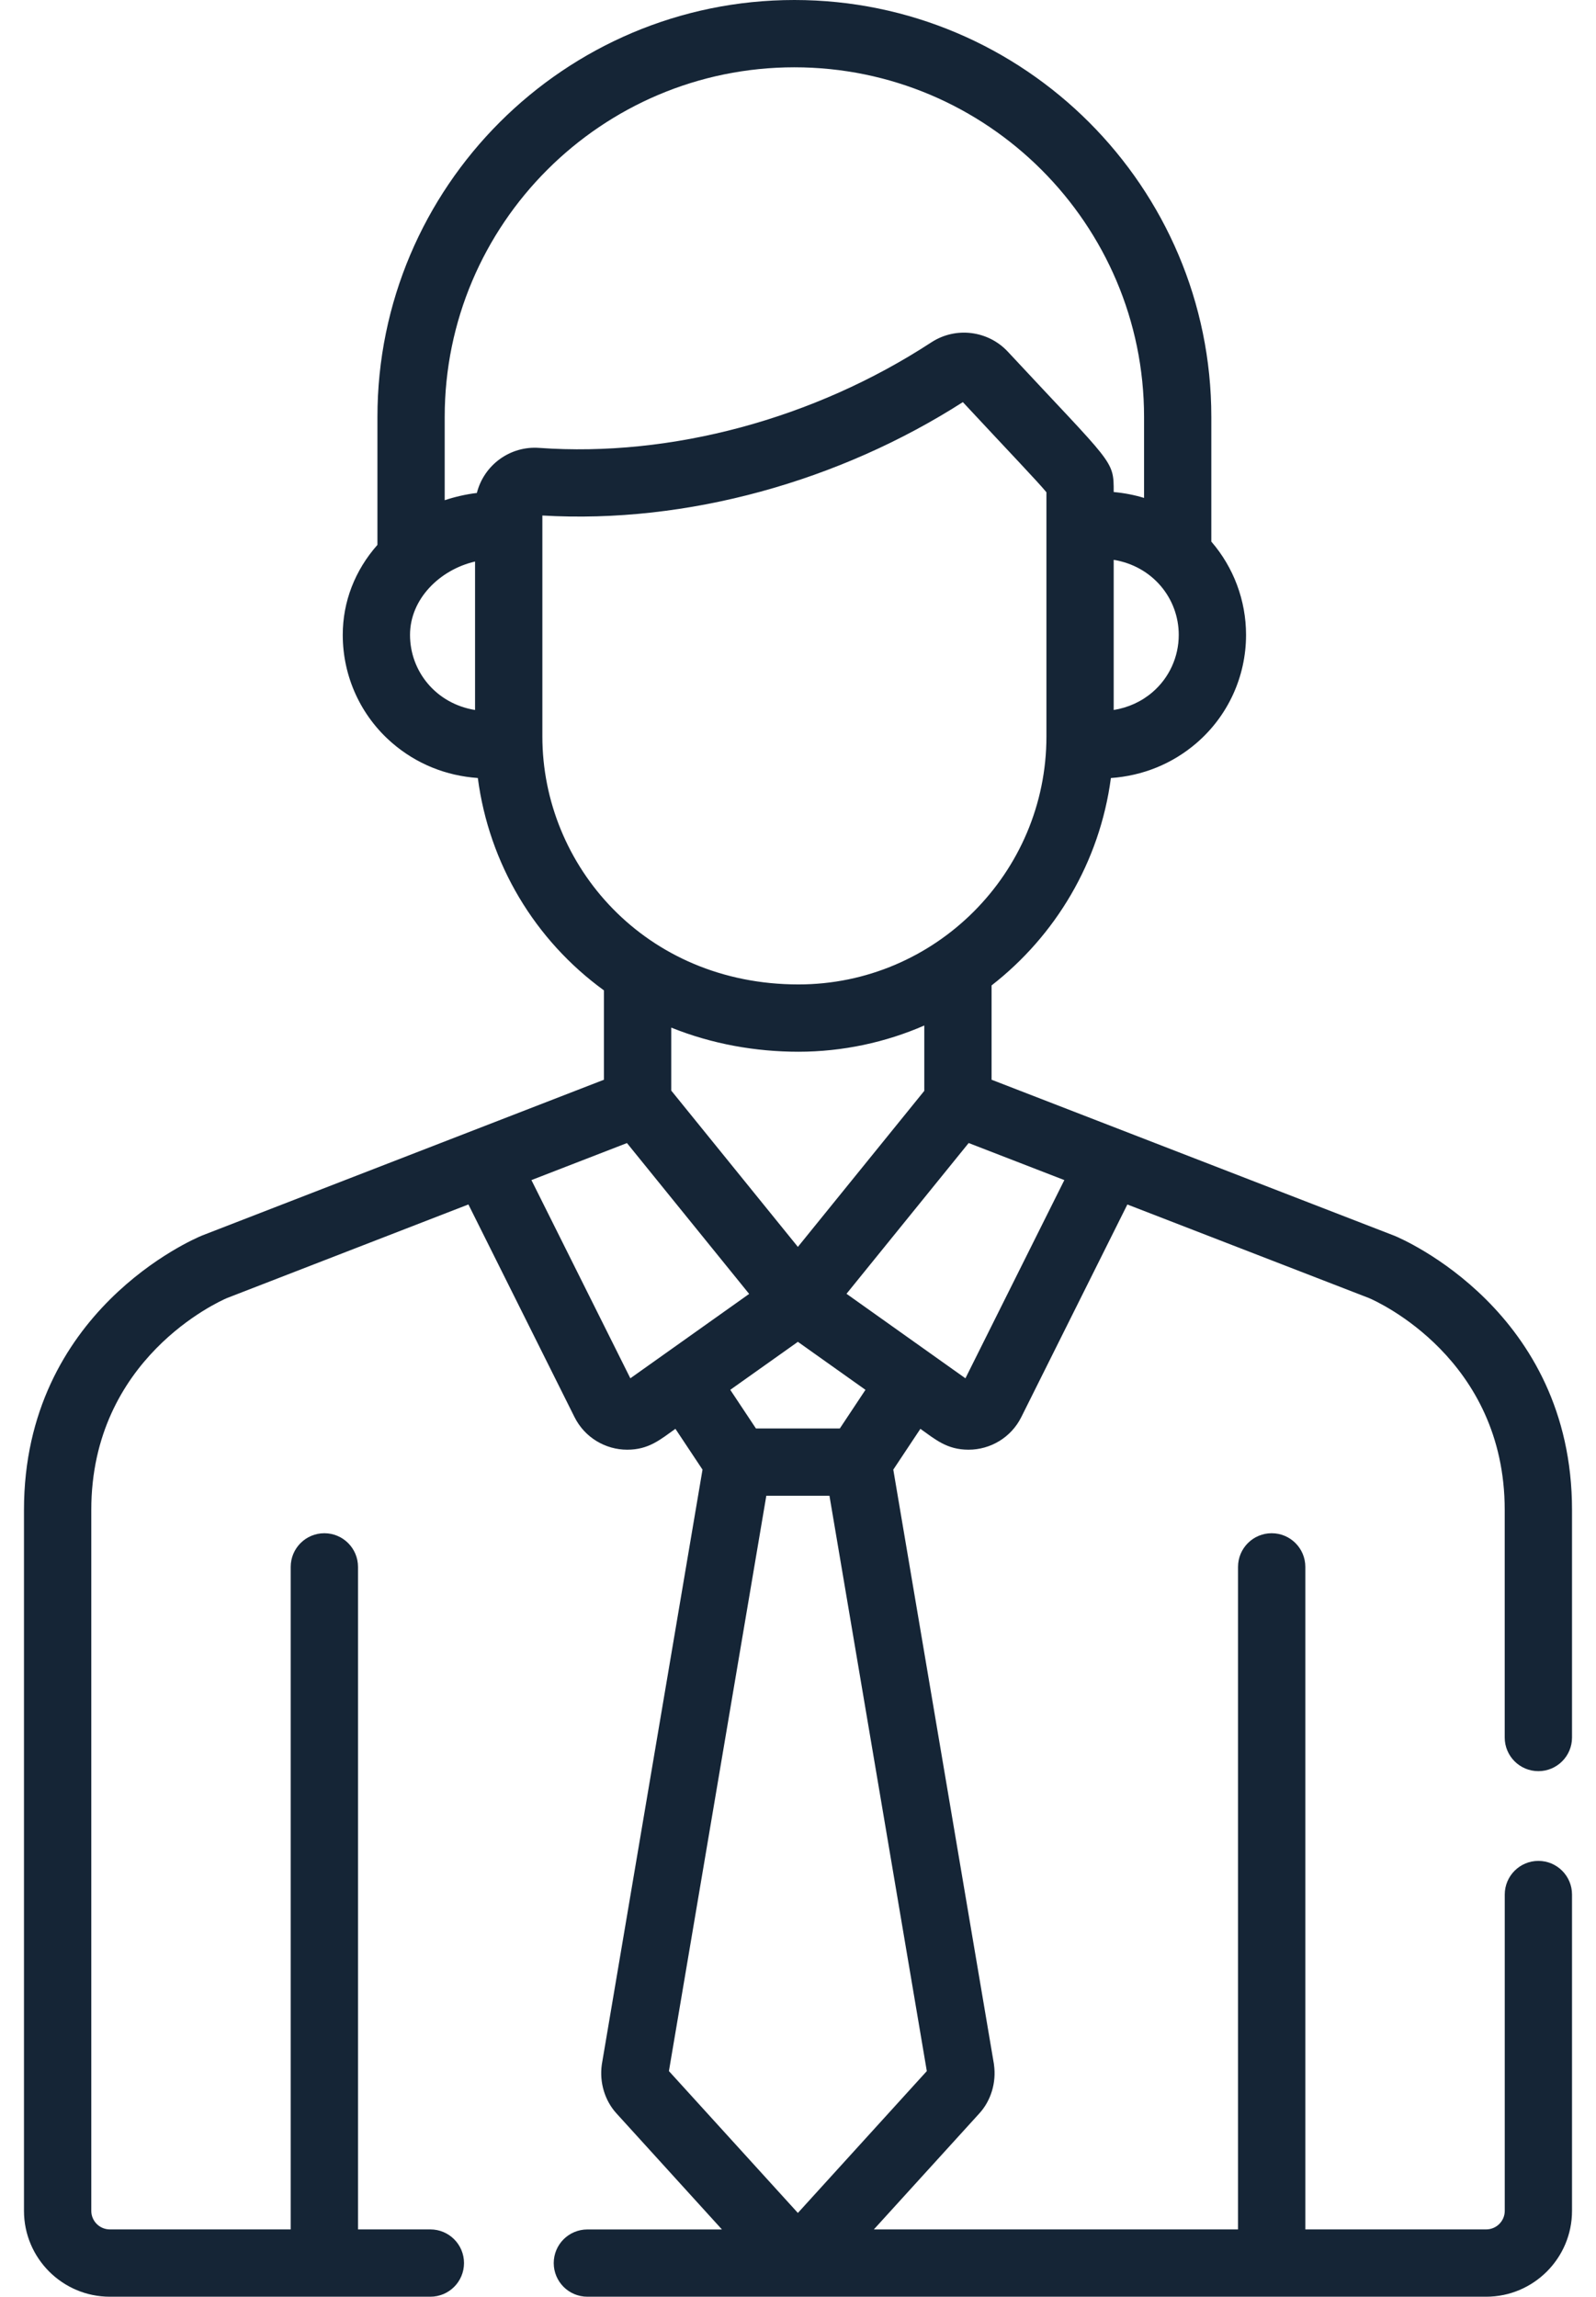 <svg width="41" height="59" viewBox="0 0 41 59" fill="none" xmlns="http://www.w3.org/2000/svg">
<path d="M39.52 47.804C39.043 47.804 38.656 48.191 38.656 48.668V56.794C38.656 57.057 38.441 57.271 38.178 57.271H33.533V40.252C33.533 39.774 33.146 39.387 32.668 39.387C32.191 39.387 31.804 39.774 31.804 40.252V57.271H22.449L25.162 54.287C25.458 53.961 25.598 53.496 25.535 53.044C25.534 53.035 25.533 53.026 25.532 53.017L22.948 37.753L23.644 36.705C24.029 36.978 24.325 37.241 24.881 37.241C25.447 37.241 25.976 36.925 26.236 36.404V36.404L28.961 30.942L35.169 33.346C35.394 33.442 38.655 34.911 38.655 38.789V44.635C38.655 45.112 39.042 45.499 39.52 45.499C39.997 45.499 40.384 45.112 40.384 44.635V38.789C40.384 33.679 36.009 31.822 35.822 31.745C35.817 31.743 35.811 31.741 35.806 31.739L25.473 27.737V25.314C27.114 24.037 28.252 22.145 28.538 19.987C29.356 19.929 30.115 19.623 30.735 19.09C31.545 18.394 32.01 17.381 32.01 16.31C32.01 15.422 31.689 14.574 31.118 13.913V10.711C31.118 4.805 26.313 0 20.407 0C14.501 0 9.696 4.805 9.696 10.711V13.997C9.118 14.651 8.805 15.456 8.805 16.31C8.805 17.381 9.269 18.394 10.079 19.09C10.698 19.623 11.457 19.929 12.275 19.986C12.563 22.186 13.735 24.148 15.515 25.442V27.737L5.194 31.738C5.188 31.741 5.183 31.743 5.178 31.745C4.991 31.822 0.616 33.679 0.616 38.789V56.794C0.616 58.01 1.605 59 2.822 59H11.056C11.533 59 11.92 58.613 11.92 58.135C11.92 57.658 11.533 57.271 11.056 57.271H9.197V40.252C9.197 39.774 8.81 39.387 8.332 39.387C7.855 39.387 7.468 39.774 7.468 40.252V57.271H2.822C2.559 57.271 2.345 57.057 2.345 56.794V38.789C2.345 34.898 5.628 33.432 5.83 33.346L12.033 30.941L14.759 36.404C15.02 36.926 15.549 37.241 16.113 37.241C16.667 37.241 16.96 36.982 17.351 36.705L18.047 37.753L15.463 53.018C15.462 53.026 15.461 53.035 15.459 53.044C15.397 53.496 15.537 53.961 15.833 54.287L18.546 57.272H15.09C14.612 57.272 14.225 57.658 14.225 58.136C14.225 58.613 14.612 59 15.09 59H38.179C39.395 59 40.384 58.01 40.384 56.794V48.669C40.384 48.191 39.997 47.804 39.52 47.804ZM27.342 30.315L24.801 35.407C24.738 35.362 23.392 34.405 21.746 33.236C22.46 32.355 21.624 33.386 24.884 29.363L27.342 30.315ZM22.233 35.703L21.575 36.695H19.419L18.76 35.703L20.497 34.47L22.233 35.703ZM17.244 28.016V26.398C18.294 26.822 19.416 27.018 20.512 27.018C21.645 27.018 22.756 26.776 23.744 26.344V28.023L20.497 32.031L17.244 28.016ZM30.281 16.31C30.281 16.876 30.036 17.412 29.608 17.78C29.326 18.023 28.984 18.178 28.61 18.239V14.382C29.604 14.543 30.281 15.367 30.281 16.31ZM12.204 18.239C11.199 18.076 10.533 17.245 10.533 16.31C10.533 15.386 11.299 14.634 12.204 14.425V18.239ZM12.25 12.664C11.975 12.695 11.66 12.77 11.424 12.85V10.711C11.424 5.758 15.454 1.729 20.407 1.729C25.36 1.729 29.39 5.758 29.39 10.711V12.791C29.138 12.714 28.878 12.664 28.61 12.64C28.61 11.806 28.618 11.967 25.89 9.034C25.388 8.495 24.558 8.382 23.926 8.794C20.915 10.761 17.242 11.749 13.853 11.506C13.11 11.45 12.433 11.94 12.25 12.664ZM13.933 18.92V13.528V13.243C17.663 13.462 21.575 12.354 24.735 10.33C25.986 11.674 26.663 12.378 26.882 12.646C26.882 13.324 26.882 18.143 26.882 18.919C26.882 22.428 24.021 25.289 20.512 25.289C16.572 25.289 13.933 22.233 13.933 18.92ZM16.193 35.407L13.652 30.315L16.106 29.364L19.245 33.239C17.648 34.373 16.338 35.304 16.193 35.407ZM17.184 53.204L19.686 38.424H21.308L23.809 53.204L20.497 56.848L17.184 53.204Z" fill="#152536"/>
</svg>
